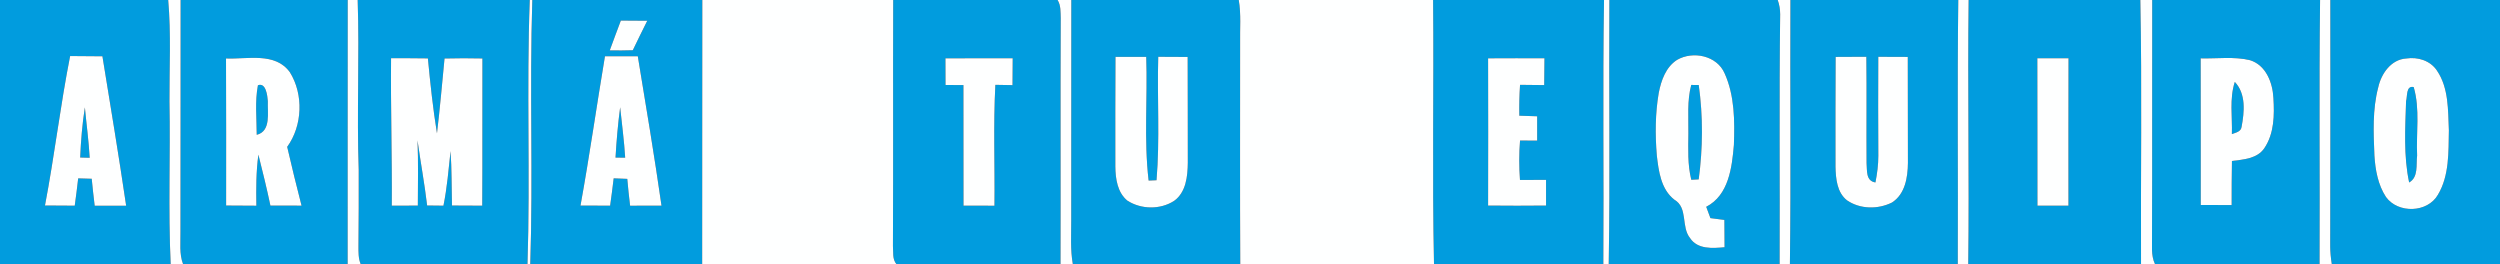 <svg xmlns="http://www.w3.org/2000/svg" width="691pt" height="73pt" version="1.1" viewBox="0 0 691 73"><rect x="0" y="0" width="691" height="73" fill="#333333" stroke="none"/><g id="#019cdeff"><path fill="#019cde" d="M 0.00 0.00 L 46.49 0.00 C 47.31 9.29 46.80 18.68 46.84 28.01 C 47.13 43.01 46.46 58.01 47.18 73.00 L 0.00 73.00 L 0.00 0.00 M 12.43 56.80 C 15.17 56.83 17.92 56.84 20.66 56.85 C 21.00 54.34 21.33 51.82 21.61 49.30 C 22.86 49.34 24.11 49.37 25.35 49.41 C 25.60 51.90 25.86 54.39 26.17 56.87 C 29.07 56.86 31.97 56.86 34.87 56.87 C 32.84 43.08 30.55 29.32 28.31 15.56 C 25.34 15.54 22.36 15.53 19.38 15.49 C 16.67 29.19 15.06 43.08 12.43 56.80 Z" opacity="1"/><path fill="#019cde" d="M 49.92 0.00 L 96.11 0.00 C 96.06 24.33 96.12 48.67 96.09 73.00 L 50.60 73.00 C 49.51 70.15 49.94 67.04 49.88 64.06 C 49.95 42.71 49.87 21.35 49.92 0.00 M 62.47 16.16 C 62.55 29.71 62.49 43.26 62.50 56.81 C 65.29 56.84 68.08 56.85 70.86 56.86 C 70.79 52.15 70.78 47.42 71.42 42.75 C 72.59 47.42 73.75 52.11 74.74 56.82 C 77.61 56.85 80.48 56.85 83.35 56.84 C 81.94 51.45 80.65 46.02 79.38 40.59 C 83.62 34.75 83.94 26.09 80.13 19.98 C 76.08 14.33 68.37 16.42 62.47 16.16 Z" opacity="1"/><path fill="#019cde" d="M 98.86 0.00 L 146.43 0.00 C 145.51 24.31 146.59 48.68 145.80 73.00 L 99.69 73.00 C 99.03 71.40 99.08 69.66 99.08 67.97 C 99.18 60.97 99.14 53.97 99.15 46.97 C 98.59 31.32 99.38 15.66 98.86 0.00 M 108.09 16.08 C 107.96 29.68 108.39 43.26 108.29 56.85 C 110.69 56.85 113.09 56.84 115.49 56.83 C 115.51 50.82 115.64 44.80 115.40 38.80 C 116.24 44.81 117.35 50.78 118.06 56.80 C 119.56 56.82 121.06 56.84 122.57 56.85 C 123.58 51.87 123.99 46.81 124.54 41.76 C 124.87 46.77 124.81 51.79 124.93 56.81 C 127.72 56.84 130.50 56.85 133.29 56.85 C 133.38 43.29 133.29 29.72 133.34 16.16 C 129.85 16.08 126.36 16.08 122.87 16.17 C 122.21 23.07 121.59 29.98 120.78 36.86 C 119.67 29.99 118.93 23.06 118.27 16.14 C 114.88 16.09 111.48 16.09 108.09 16.08 Z" opacity="1"/><path fill="#019cde" d="M 147.13 0.00 L 194.12 0.00 C 194.06 24.33 194.13 48.67 194.08 73.00 L 146.56 73.00 C 147.37 48.68 146.34 24.32 147.13 0.00 M 168.54 13.92 C 170.66 13.96 172.78 13.96 174.91 13.88 C 176.18 11.14 177.58 8.46 178.90 5.74 C 176.47 5.72 174.04 5.71 171.60 5.69 C 170.55 8.42 169.56 11.18 168.54 13.92 M 167.21 15.56 C 164.90 29.30 162.94 43.11 160.45 56.82 C 163.18 56.84 165.91 56.85 168.64 56.85 C 168.98 54.33 169.34 51.81 169.62 49.29 C 170.87 49.34 172.13 49.38 173.38 49.44 C 173.60 51.91 173.85 54.39 174.16 56.86 C 177.05 56.85 179.95 56.84 182.84 56.84 C 180.87 43.05 178.55 29.31 176.29 15.56 C 173.26 15.55 170.23 15.55 167.21 15.56 Z" opacity="1"/><path fill="#019cde" d="M 246.88 0.00 L 292.31 0.00 C 293.25 1.49 293.12 3.31 293.19 4.99 C 293.08 27.66 293.20 50.33 293.13 73.00 L 247.77 73.00 C 246.60 71.62 246.95 69.67 246.81 68.01 C 246.92 45.34 246.81 22.67 246.88 0.00 M 261.32 16.12 C 261.33 18.57 261.33 21.03 261.34 23.49 C 262.98 23.49 264.64 23.51 266.29 23.52 C 266.29 34.63 266.28 45.73 266.31 56.84 C 269.16 56.84 272.02 56.85 274.87 56.86 C 275.00 45.73 274.53 34.57 275.12 23.45 C 276.70 23.48 278.28 23.50 279.86 23.53 C 279.88 21.05 279.90 18.58 279.91 16.10 C 273.71 16.09 267.52 16.11 261.32 16.12 Z" opacity="1"/><path fill="#019cde" d="M 296.11 0.00 L 342.39 0.00 C 343.08 3.96 342.69 7.99 342.77 11.99 C 342.78 32.32 342.70 52.66 342.81 73.00 L 296.53 73.00 C 295.82 69.03 296.11 64.99 296.09 60.99 C 296.12 40.66 296.10 20.33 296.11 0.00 M 308.32 15.71 C 308.24 25.82 308.29 35.93 308.28 46.03 C 308.31 49.38 308.85 53.21 311.61 55.46 C 315.43 57.91 320.70 57.99 324.53 55.52 C 327.83 53.14 328.27 48.72 328.31 44.98 C 328.28 35.23 328.32 25.49 328.27 15.74 C 325.56 15.72 322.85 15.71 320.14 15.70 C 319.81 27.07 320.62 38.48 319.66 49.82 C 319.11 49.84 318.02 49.89 317.48 49.91 C 316.15 38.58 317.22 27.11 316.82 15.72 C 313.99 15.72 311.15 15.71 308.32 15.71 Z" opacity="1"/><path fill="#019cde" d="M 396.11 0.00 L 443.35 0.00 C 442.96 24.33 443.33 48.67 443.16 73.00 L 396.36 73.00 C 395.84 48.68 396.34 24.33 396.11 0.00 M 411.31 16.12 C 411.35 29.69 411.34 43.26 411.31 56.82 C 416.65 56.88 421.99 56.87 427.33 56.82 C 427.32 54.45 427.32 52.08 427.33 49.71 C 424.92 49.72 422.52 49.72 420.12 49.74 C 419.85 46.11 419.84 42.47 420.14 38.84 C 421.71 38.85 423.29 38.86 424.87 38.87 C 424.85 36.63 424.85 34.39 424.87 32.14 C 423.22 32.10 421.58 32.05 419.94 31.98 C 419.88 29.14 419.95 26.29 420.14 23.45 C 422.36 23.48 424.59 23.49 426.82 23.52 C 426.84 21.05 426.86 18.58 426.89 16.11 C 421.70 16.10 416.50 16.08 411.31 16.12 Z" opacity="1"/><path fill="#019cde" d="M 444.83 0.00 L 491.36 0.00 C 491.81 1.27 492.04 2.59 492.04 3.94 C 491.74 26.96 491.99 49.98 491.89 73.00 L 444.65 73.00 C 445.05 48.67 444.68 24.33 444.83 0.00 M 463.52 16.56 C 460.42 18.56 459.14 22.25 458.47 25.70 C 457.50 31.38 457.47 37.19 457.94 42.92 C 458.44 47.28 459.08 52.32 462.80 55.20 C 466.64 57.45 464.58 62.68 467.14 65.82 C 469.22 68.97 473.39 68.64 476.67 68.33 C 476.66 65.82 476.64 63.30 476.62 60.79 C 475.33 60.62 474.04 60.46 472.76 60.29 C 472.37 59.24 471.98 58.20 471.60 57.16 C 477.83 53.95 478.71 46.29 479.25 40.05 C 479.49 33.44 479.46 26.45 476.70 20.31 C 474.58 15.35 467.93 13.99 463.52 16.56 Z" opacity="1"/><path fill="#019cde" d="M 494.87 0.00 L 541.27 0.00 C 540.96 24.33 541.24 48.67 541.13 73.00 L 494.73 73.00 C 495.04 48.67 494.76 24.33 494.87 0.00 M 507.37 15.73 C 507.30 25.84 507.33 35.94 507.33 46.05 C 507.40 49.35 507.73 53.22 510.55 55.40 C 514.16 57.85 519.06 57.90 522.92 55.99 C 526.58 53.68 527.32 48.99 527.35 45.01 C 527.32 35.25 527.35 25.49 527.31 15.73 C 524.59 15.72 521.87 15.71 519.16 15.70 C 519.13 24.82 519.10 33.93 519.17 43.05 C 519.18 45.53 518.84 48.00 518.37 50.43 C 515.65 50.01 516.10 47.09 515.92 45.07 C 515.85 35.27 515.98 25.48 515.86 15.69 C 513.03 15.71 510.19 15.72 507.37 15.73 Z" opacity="1"/><path fill="#019cde" d="M 544.13 0.00 L 591.59 0.00 C 592.07 24.32 591.67 48.67 591.78 73.00 L 544.02 73.00 C 544.34 48.67 543.82 24.33 544.13 0.00 M 563.12 16.11 C 563.17 29.69 563.12 43.27 563.15 56.85 C 566.00 56.84 568.86 56.85 571.72 56.85 C 571.72 43.27 571.70 29.69 571.74 16.11 C 568.86 16.10 565.99 16.10 563.12 16.11 Z" opacity="1"/><path fill="#019cde" d="M 594.87 0.00 L 641.27 0.00 C 640.97 24.33 641.25 48.67 641.13 73.00 L 595.64 73.00 C 594.45 70.50 594.90 67.66 594.82 64.99 C 594.91 43.32 594.82 21.66 594.87 0.00 M 608.27 16.13 C 608.31 29.64 608.28 43.15 608.29 56.66 C 611.14 56.66 613.98 56.66 616.83 56.68 C 616.83 52.62 616.83 48.56 616.91 44.50 C 620.07 44.08 623.90 43.88 625.87 40.95 C 628.59 36.93 628.67 31.77 628.37 27.09 C 628.16 22.86 626.33 18.03 621.92 16.64 C 617.46 15.57 612.81 16.25 608.27 16.13 Z" opacity="1"/><path fill="#019cde" d="M 644.10 0.00 L 691.00 0.00 L 691.00 73.00 L 644.51 73.00 C 644.24 71.36 644.08 69.70 644.07 68.04 C 644.15 45.36 644.10 22.68 644.10 0.00 M 665.09 16.17 C 660.92 16.42 658.20 20.32 657.36 24.08 C 655.72 30.23 656.03 36.71 656.29 43.01 C 656.54 46.97 657.27 51.08 659.49 54.46 C 662.82 59.06 670.95 58.85 673.83 53.85 C 677.02 48.53 676.75 42.01 676.87 36.02 C 676.62 30.46 676.85 24.35 673.60 19.55 C 671.79 16.76 668.27 15.67 665.09 16.17 Z" opacity="1"/><path fill="#019cde" d="M 467.46 23.48 C 467.98 23.48 469.01 23.49 469.53 23.50 C 470.74 32.10 470.68 40.97 469.52 49.58 C 469.01 49.60 467.98 49.66 467.47 49.69 C 466.43 45.51 466.63 41.20 466.67 36.94 C 466.73 32.44 466.28 27.87 467.46 23.48 Z" opacity="1"/><path fill="#019cde" d="M 71.29 23.57 C 73.51 22.72 73.91 26.44 74.03 27.97 C 73.89 31.10 74.98 36.26 70.96 37.26 C 70.95 32.70 70.43 28.08 71.29 23.57 Z" opacity="1"/><path fill="#019cde" d="M 616.89 37.07 C 617.05 32.27 616.18 27.30 617.70 22.64 C 620.85 25.97 620.34 30.91 619.58 35.03 C 619.42 36.43 617.94 36.65 616.89 37.07 Z" opacity="1"/><path fill="#019cde" d="M 665.04 27.94 C 665.44 26.66 664.97 23.58 667.15 24.07 C 668.93 30.19 667.80 36.72 668.09 43.00 C 667.77 45.50 668.51 48.95 665.89 50.44 C 664.32 43.06 664.80 35.43 665.04 27.94 Z" opacity="1"/><path fill="#019cde" d="M 22.16 43.54 C 22.37 38.90 22.73 34.27 23.46 29.68 C 23.89 34.33 24.53 38.95 24.79 43.61 C 24.14 43.59 22.82 43.56 22.16 43.54 Z" opacity="1"/><path fill="#019cde" d="M 171.41 29.65 C 171.88 34.29 172.52 38.92 172.80 43.58 C 172.14 43.58 170.80 43.57 170.13 43.56 C 170.40 38.91 170.80 34.27 171.41 29.65 Z" opacity="1"/></g><g id="#feffffff"><path fill="#feffff" d="M 46.49 0.00 L 49.92 0.00 C 49.87 21.35 49.95 42.71 49.88 64.06 C 49.94 67.04 49.51 70.15 50.60 73.00 L 47.18 73.00 C 46.46 58.01 47.13 43.01 46.84 28.01 C 46.80 18.68 47.31 9.29 46.49 0.00 Z" opacity="1"/><path fill="#feffff" d="M 96.11 0.00 L 98.86 0.00 C 99.38 15.66 98.59 31.32 99.15 46.97 C 99.14 53.97 99.18 60.97 99.08 67.97 C 99.08 69.66 99.03 71.40 99.69 73.00 L 96.09 73.00 C 96.12 48.67 96.06 24.33 96.11 0.00 Z" opacity="1"/><path fill="#feffff" d="M 146.43 0.00 L 147.13 0.00 C 146.34 24.32 147.37 48.68 146.56 73.00 L 145.80 73.00 C 146.59 48.68 145.51 24.31 146.43 0.00 Z" opacity="1"/><path fill="#feffff" d="M 194.12 0.00 L 246.88 0.00 C 246.81 22.67 246.92 45.34 246.81 68.01 C 246.95 69.67 246.60 71.62 247.77 73.00 L 194.08 73.00 C 194.13 48.67 194.06 24.33 194.12 0.00 Z" opacity="1"/><path fill="#feffff" d="M 292.31 0.00 L 296.11 0.00 C 296.10 20.33 296.12 40.66 296.09 60.99 C 296.11 64.99 295.82 69.03 296.53 73.00 L 293.13 73.00 C 293.20 50.33 293.08 27.66 293.19 4.99 C 293.12 3.31 293.25 1.49 292.31 0.00 Z" opacity="1"/><path fill="#feffff" d="M 342.39 0.00 L 396.11 0.00 C 396.34 24.33 395.84 48.68 396.36 73.00 L 342.81 73.00 C 342.70 52.66 342.78 32.32 342.77 11.99 C 342.69 7.99 343.08 3.96 342.39 0.00 Z" opacity="1"/><path fill="#feffff" d="M 443.35 0.00 L 444.83 0.00 C 444.68 24.33 445.05 48.67 444.65 73.00 L 443.16 73.00 C 443.33 48.67 442.96 24.33 443.35 0.00 Z" opacity="1"/><path fill="#feffff" d="M 491.36 0.00 L 494.87 0.00 C 494.76 24.33 495.04 48.67 494.73 73.00 L 491.89 73.00 C 491.99 49.98 491.74 26.96 492.04 3.94 C 492.04 2.59 491.81 1.27 491.36 0.00 Z" opacity="1"/><path fill="#feffff" d="M 541.27 0.00 L 544.13 0.00 C 543.82 24.33 544.34 48.67 544.02 73.00 L 541.13 73.00 C 541.24 48.67 540.96 24.33 541.27 0.00 Z" opacity="1"/><path fill="#feffff" d="M 591.59 0.00 L 594.87 0.00 C 594.82 21.66 594.91 43.32 594.82 64.99 C 594.90 67.66 594.45 70.50 595.64 73.00 L 591.78 73.00 C 591.67 48.67 592.07 24.32 591.59 0.00 Z" opacity="1"/><path fill="#feffff" d="M 641.27 0.00 L 644.10 0.00 C 644.10 22.68 644.15 45.36 644.07 68.04 C 644.08 69.70 644.24 71.36 644.51 73.00 L 641.13 73.00 C 641.25 48.67 640.97 24.33 641.27 0.00 Z" opacity="1"/><path fill="#feffff" d="M 168.54 13.92 C 169.56 11.18 170.55 8.42 171.60 5.69 C 174.04 5.71 176.47 5.72 178.90 5.74 C 177.58 8.46 176.18 11.14 174.91 13.88 C 172.78 13.96 170.66 13.96 168.54 13.92 Z" opacity="1"/><path fill="#feffff" d="M 12.43 56.80 C 15.06 43.08 16.67 29.19 19.38 15.49 C 22.36 15.53 25.34 15.54 28.31 15.56 C 30.55 29.32 32.84 43.08 34.87 56.87 C 31.97 56.86 29.07 56.86 26.17 56.87 C 25.86 54.39 25.60 51.90 25.35 49.41 C 24.11 49.37 22.86 49.34 21.61 49.30 C 21.33 51.82 21.00 54.34 20.66 56.85 C 17.92 56.84 15.17 56.83 12.43 56.80 M 22.16 43.54 C 22.82 43.56 24.14 43.59 24.79 43.61 C 24.53 38.95 23.89 34.33 23.46 29.68 C 22.73 34.27 22.37 38.90 22.16 43.54 Z" opacity="1"/><path fill="#feffff" d="M 62.47 16.16 C 68.37 16.42 76.08 14.33 80.13 19.98 C 83.94 26.09 83.62 34.75 79.38 40.59 C 80.65 46.02 81.94 51.45 83.35 56.84 C 80.48 56.85 77.61 56.85 74.74 56.82 C 73.75 52.11 72.59 47.42 71.42 42.75 C 70.78 47.42 70.79 52.15 70.86 56.86 C 68.08 56.85 65.29 56.84 62.50 56.81 C 62.49 43.26 62.55 29.71 62.47 16.16 M 71.29 23.57 C 70.43 28.08 70.95 32.70 70.96 37.26 C 74.98 36.26 73.89 31.10 74.03 27.97 C 73.91 26.44 73.51 22.72 71.29 23.57 Z" opacity="1"/><path fill="#feffff" d="M 108.09 16.08 C 111.48 16.09 114.88 16.09 118.27 16.14 C 118.93 23.06 119.67 29.99 120.78 36.86 C 121.59 29.98 122.21 23.07 122.87 16.17 C 126.36 16.08 129.85 16.08 133.34 16.16 C 133.29 29.72 133.38 43.29 133.29 56.85 C 130.50 56.85 127.72 56.84 124.93 56.81 C 124.81 51.79 124.87 46.77 124.54 41.76 C 123.99 46.81 123.58 51.87 122.57 56.85 C 121.06 56.84 119.56 56.82 118.06 56.80 C 117.35 50.78 116.24 44.81 115.40 38.80 C 115.64 44.80 115.51 50.82 115.49 56.83 C 113.09 56.84 110.69 56.85 108.29 56.85 C 108.39 43.26 107.96 29.68 108.09 16.08 Z" opacity="1"/><path fill="#feffff" d="M 167.21 15.56 C 170.23 15.55 173.26 15.55 176.29 15.56 C 178.55 29.31 180.87 43.05 182.84 56.84 C 179.95 56.84 177.05 56.85 174.16 56.86 C 173.85 54.39 173.60 51.91 173.38 49.44 C 172.13 49.38 170.87 49.34 169.62 49.29 C 169.34 51.81 168.98 54.33 168.64 56.85 C 165.91 56.85 163.18 56.84 160.45 56.82 C 162.94 43.11 164.90 29.30 167.21 15.56 M 171.41 29.65 C 170.80 34.27 170.40 38.91 170.13 43.56 C 170.80 43.57 172.14 43.58 172.80 43.58 C 172.52 38.92 171.88 34.29 171.41 29.65 Z" opacity="1"/><path fill="#feffff" d="M 261.32 16.12 C 267.52 16.11 273.71 16.09 279.91 16.10 C 279.90 18.58 279.88 21.05 279.86 23.53 C 278.28 23.50 276.70 23.48 275.12 23.45 C 274.53 34.57 275.00 45.73 274.87 56.86 C 272.02 56.85 269.16 56.84 266.31 56.84 C 266.28 45.73 266.29 34.63 266.29 23.52 C 264.64 23.51 262.98 23.49 261.34 23.49 C 261.33 21.03 261.33 18.57 261.32 16.12 Z" opacity="1"/><path fill="#feffff" d="M 308.32 15.71 C 311.15 15.71 313.99 15.72 316.82 15.72 C 317.22 27.11 316.15 38.58 317.48 49.91 C 318.02 49.89 319.11 49.84 319.66 49.82 C 320.62 38.48 319.81 27.07 320.14 15.70 C 322.85 15.71 325.56 15.72 328.27 15.74 C 328.32 25.49 328.28 35.23 328.31 44.98 C 328.27 48.72 327.83 53.14 324.53 55.52 C 320.70 57.99 315.43 57.91 311.61 55.46 C 308.85 53.21 308.31 49.38 308.28 46.03 C 308.29 35.93 308.24 25.82 308.32 15.71 Z" opacity="1"/><path fill="#feffff" d="M 411.31 16.12 C 416.50 16.08 421.70 16.10 426.89 16.11 C 426.86 18.58 426.84 21.05 426.82 23.52 C 424.59 23.49 422.36 23.48 420.14 23.45 C 419.95 26.29 419.88 29.14 419.94 31.98 C 421.58 32.05 423.22 32.10 424.87 32.14 C 424.85 34.39 424.85 36.63 424.87 38.87 C 423.29 38.86 421.71 38.85 420.14 38.84 C 419.84 42.47 419.85 46.11 420.12 49.74 C 422.52 49.72 424.92 49.72 427.33 49.71 C 427.32 52.08 427.32 54.45 427.33 56.82 C 421.99 56.87 416.65 56.88 411.31 56.82 C 411.34 43.26 411.35 29.69 411.31 16.12 Z" opacity="1"/><path fill="#feffff" d="M 463.52 16.56 C 467.93 13.99 474.58 15.35 476.70 20.31 C 479.46 26.45 479.49 33.44 479.25 40.05 C 478.71 46.29 477.83 53.95 471.60 57.16 C 471.98 58.20 472.37 59.24 472.76 60.29 C 474.04 60.46 475.33 60.62 476.62 60.79 C 476.64 63.30 476.66 65.82 476.67 68.33 C 473.39 68.64 469.22 68.97 467.14 65.82 C 464.58 62.68 466.64 57.45 462.80 55.20 C 459.08 52.32 458.44 47.28 457.94 42.92 C 457.47 37.19 457.50 31.38 458.47 25.70 C 459.14 22.25 460.42 18.56 463.52 16.56 M 467.46 23.48 C 466.28 27.87 466.73 32.44 466.67 36.94 C 466.63 41.20 466.43 45.51 467.47 49.69 C 467.98 49.66 469.01 49.60 469.52 49.58 C 470.68 40.97 470.74 32.10 469.53 23.50 C 469.01 23.49 467.98 23.48 467.46 23.48 Z" opacity="1"/><path fill="#feffff" d="M 507.37 15.73 C 510.19 15.72 513.03 15.71 515.86 15.69 C 515.98 25.48 515.85 35.27 515.92 45.07 C 516.10 47.09 515.65 50.01 518.37 50.43 C 518.84 48.00 519.18 45.53 519.17 43.05 C 519.10 33.93 519.13 24.82 519.16 15.70 C 521.87 15.71 524.59 15.72 527.31 15.73 C 527.35 25.49 527.32 35.25 527.35 45.01 C 527.32 48.99 526.58 53.68 522.92 55.99 C 519.06 57.90 514.16 57.85 510.55 55.40 C 507.73 53.22 507.40 49.35 507.33 46.05 C 507.33 35.94 507.30 25.84 507.37 15.73 Z" opacity="1"/><path fill="#feffff" d="M 563.12 16.11 C 565.99 16.10 568.86 16.10 571.74 16.11 C 571.70 29.69 571.72 43.27 571.72 56.85 C 568.86 56.85 566.00 56.84 563.15 56.85 C 563.12 43.27 563.17 29.69 563.12 16.11 Z" opacity="1"/><path fill="#feffff" d="M 608.27 16.13 C 612.81 16.25 617.46 15.57 621.92 16.64 C 626.33 18.03 628.16 22.86 628.37 27.09 C 628.67 31.77 628.59 36.93 625.87 40.95 C 623.90 43.88 620.07 44.08 616.91 44.50 C 616.83 48.56 616.83 52.62 616.83 56.68 C 613.98 56.66 611.14 56.66 608.29 56.66 C 608.28 43.15 608.31 29.64 608.27 16.13 M 616.89 37.07 C 617.94 36.65 619.42 36.43 619.58 35.03 C 620.34 30.91 620.85 25.97 617.70 22.64 C 616.18 27.30 617.05 32.27 616.89 37.07 Z" opacity="1"/><path fill="#feffff" d="M 665.09 16.17 C 668.27 15.67 671.79 16.76 673.60 19.55 C 676.85 24.35 676.62 30.46 676.87 36.02 C 676.75 42.01 677.02 48.53 673.83 53.85 C 670.95 58.85 662.82 59.06 659.49 54.46 C 657.27 51.08 656.54 46.97 656.29 43.01 C 656.03 36.71 655.72 30.23 657.36 24.08 C 658.20 20.32 660.92 16.42 665.09 16.17 M 665.04 27.94 C 664.80 35.43 664.32 43.06 665.89 50.44 C 668.51 48.95 667.77 45.50 668.09 43.00 C 667.80 36.72 668.93 30.19 667.15 24.07 C 664.97 23.58 665.44 26.66 665.04 27.94 Z" opacity="1"/></g></svg>